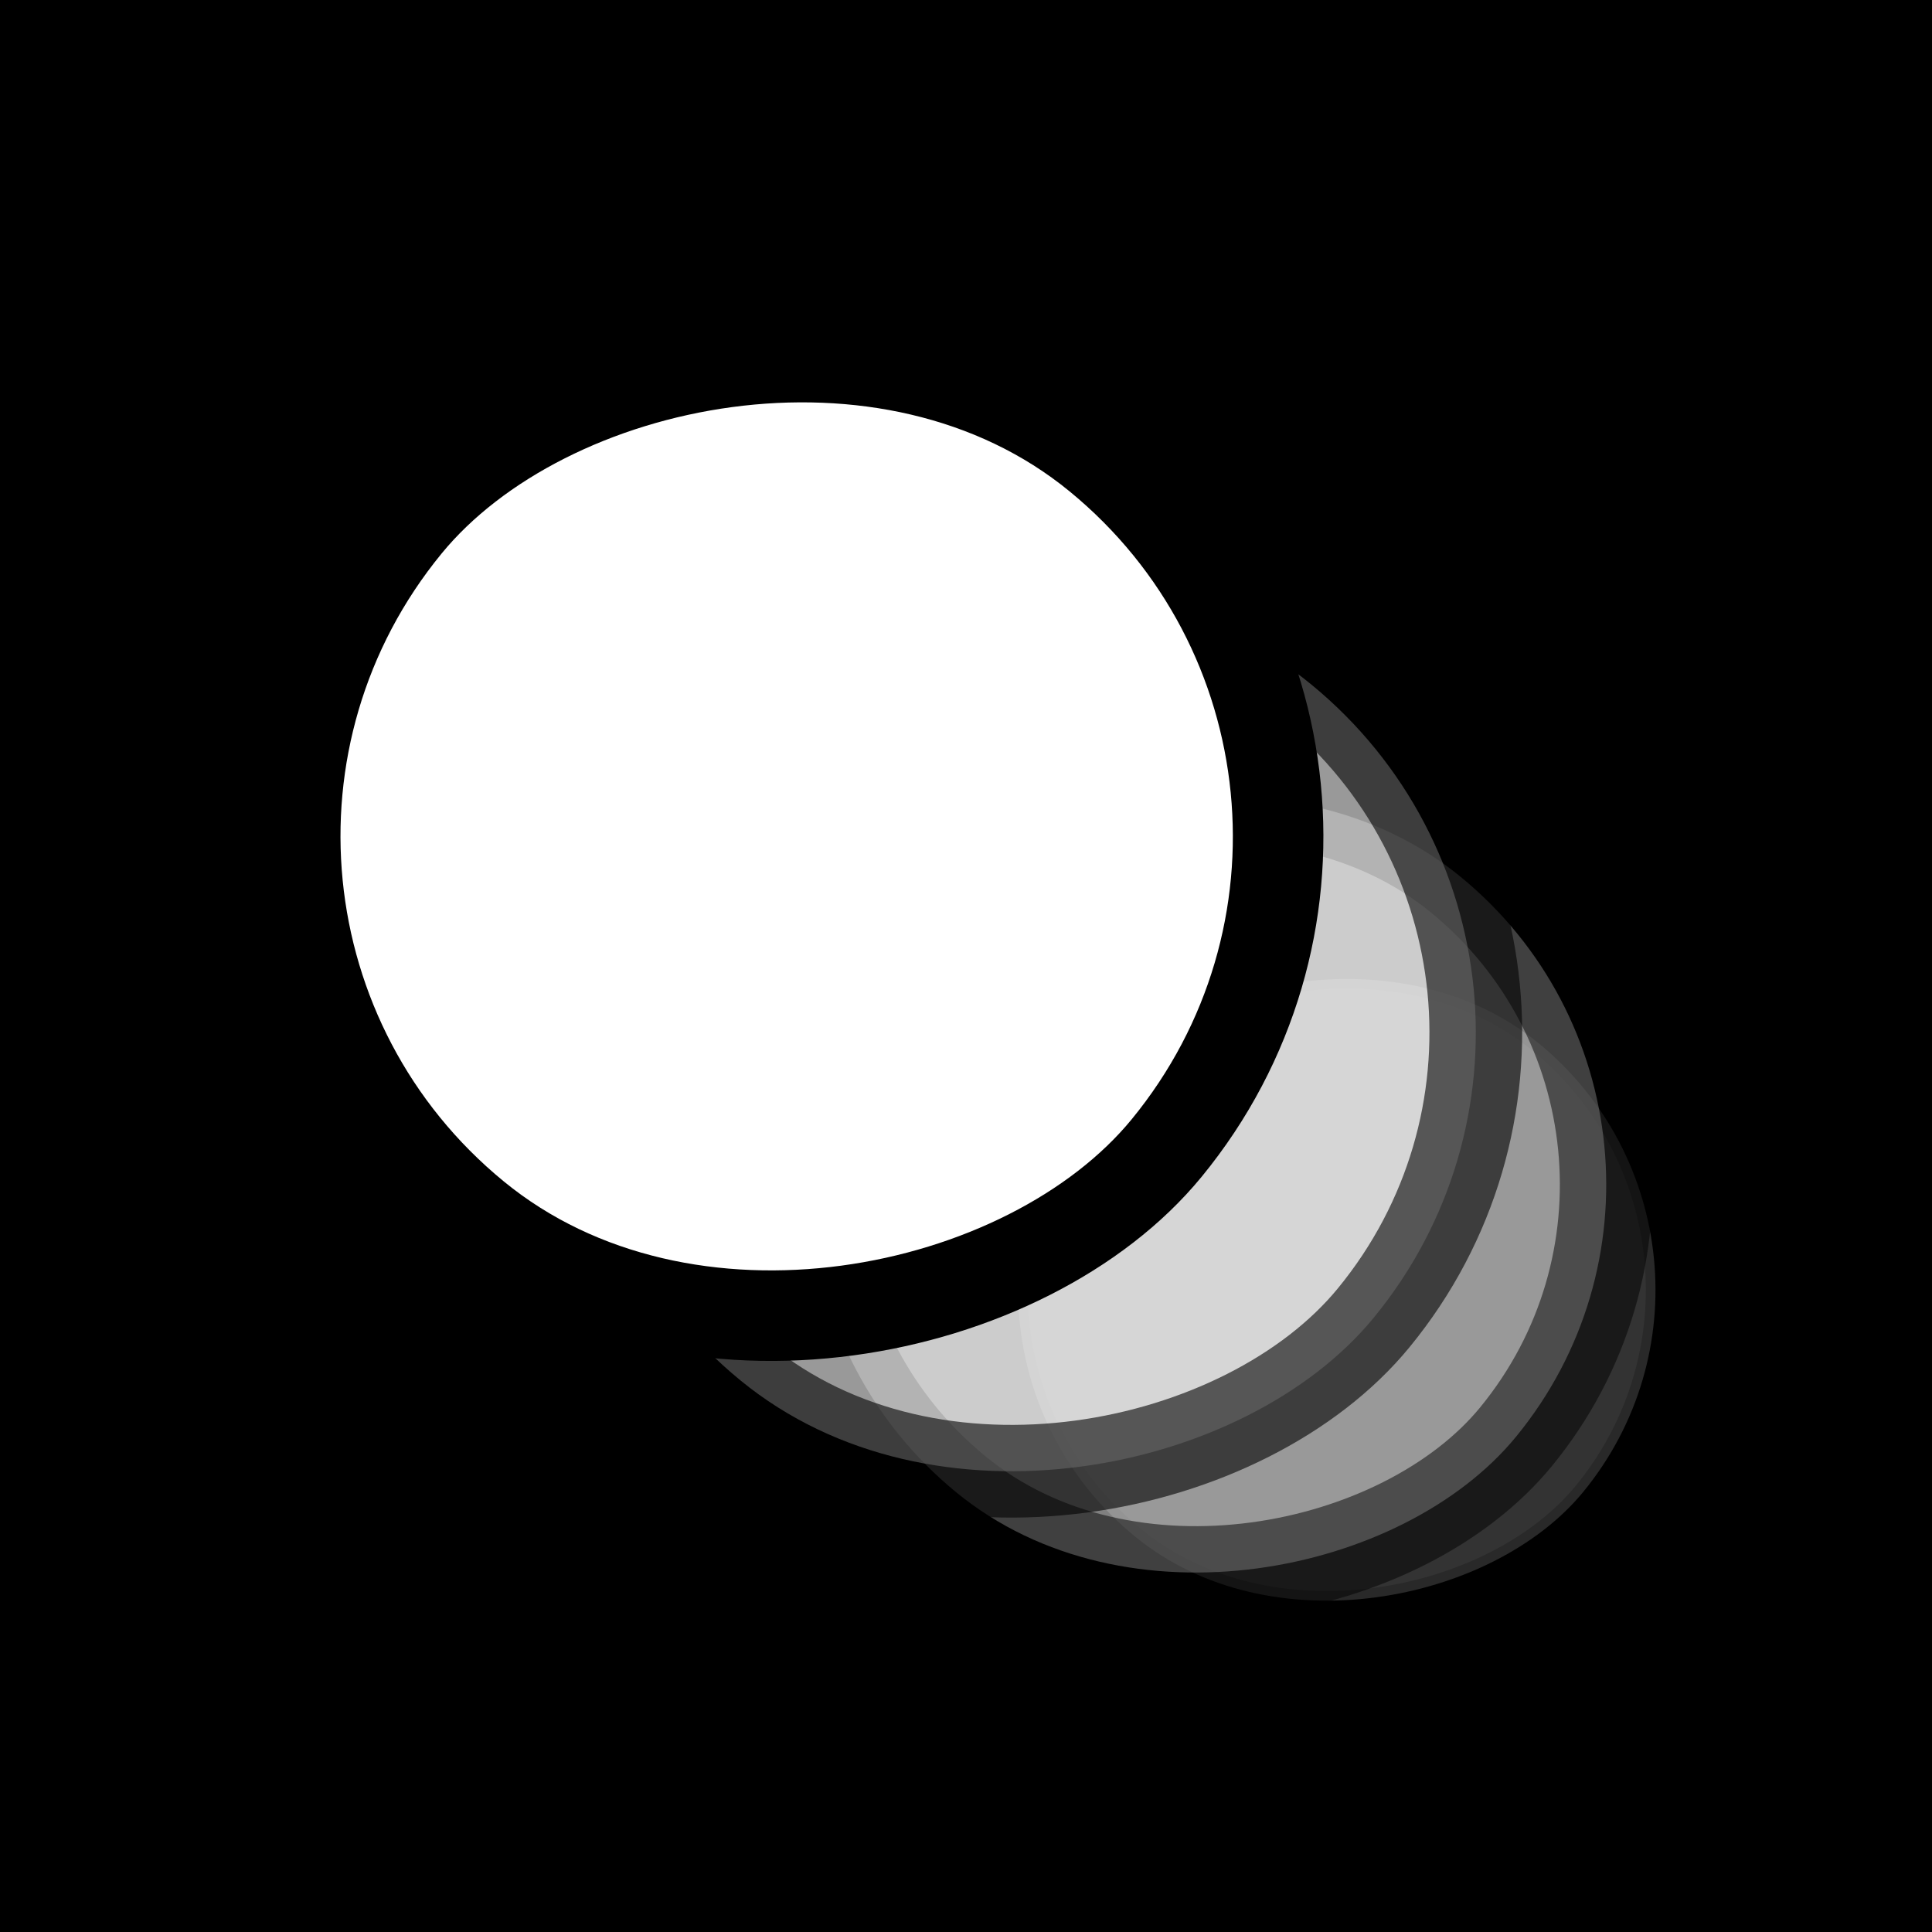 <svg width="128" height="128" viewBox="0 0 128 128" fill="none" xmlns="http://www.w3.org/2000/svg">
<rect width="128" height="128" fill="black"/>
<rect opacity="0.2" x="0.901" y="-0.089" width="42.24" height="42.24" rx="21.12" transform="matrix(-0.773 -0.634 -0.634 0.773 118.921 83.16)" fill="white" stroke="black" stroke-width="1.28"/>
<rect opacity="0.5" x="4.323" y="-0.429" width="52.736" height="52.736" rx="26.368" transform="matrix(-0.773 -0.634 -0.634 0.773 120.224 77.882)" fill="white" stroke="black" stroke-width="6.144"/>
<rect opacity="0.6" x="4.323" y="-0.429" width="59.648" height="59.648" rx="29.824" transform="matrix(-0.773 -0.634 -0.634 0.773 112.991 67.322)" fill="white" stroke="black" stroke-width="6.144"/>
<rect x="4.222" y="-0.419" width="65.136" height="65.136" rx="32.568" transform="matrix(-0.773 -0.634 -0.634 0.773 100.94 53.886)" fill="white" stroke="black" stroke-width="6"/>
</svg>
